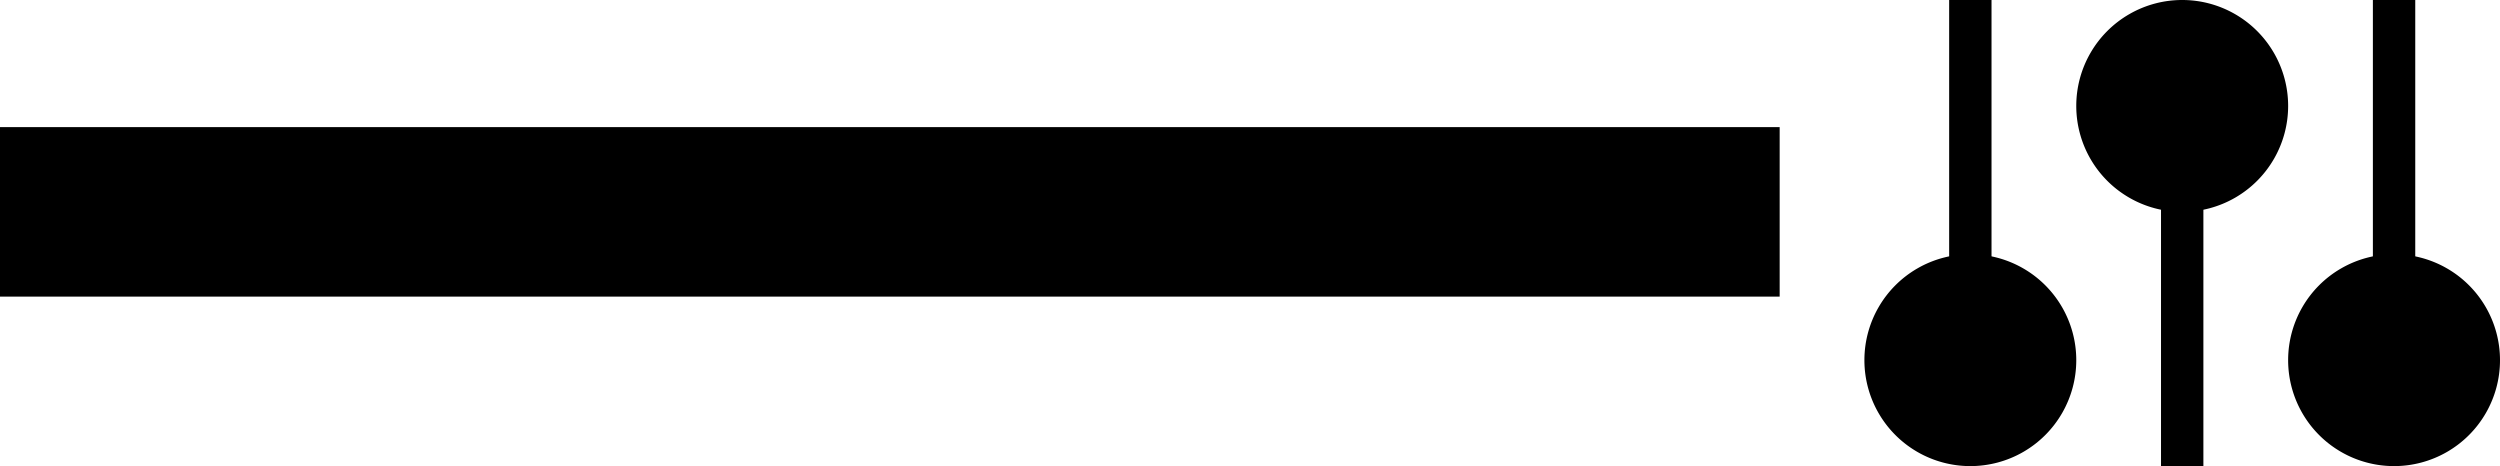<svg xmlns="http://www.w3.org/2000/svg" version="1.0" width="59" height="11"><path d="M0 3h42v4H0V3zM51 4h1v7h-1V4z"/><path d="M54 2.5a2.5 2.5 0 1 1-5 0 2.5 2.5 0 1 1 5 0zM56 7h1V0h-1v7z"/><path d="M59 8.5a2.5 2.5 0 1 0-5 0 2.5 2.5 0 1 0 5 0zM46 7h1V0h-1v7z"/><path d="M49 8.5a2.5 2.5 0 1 0-5 0 2.5 2.5 0 1 0 5 0z"/></svg>